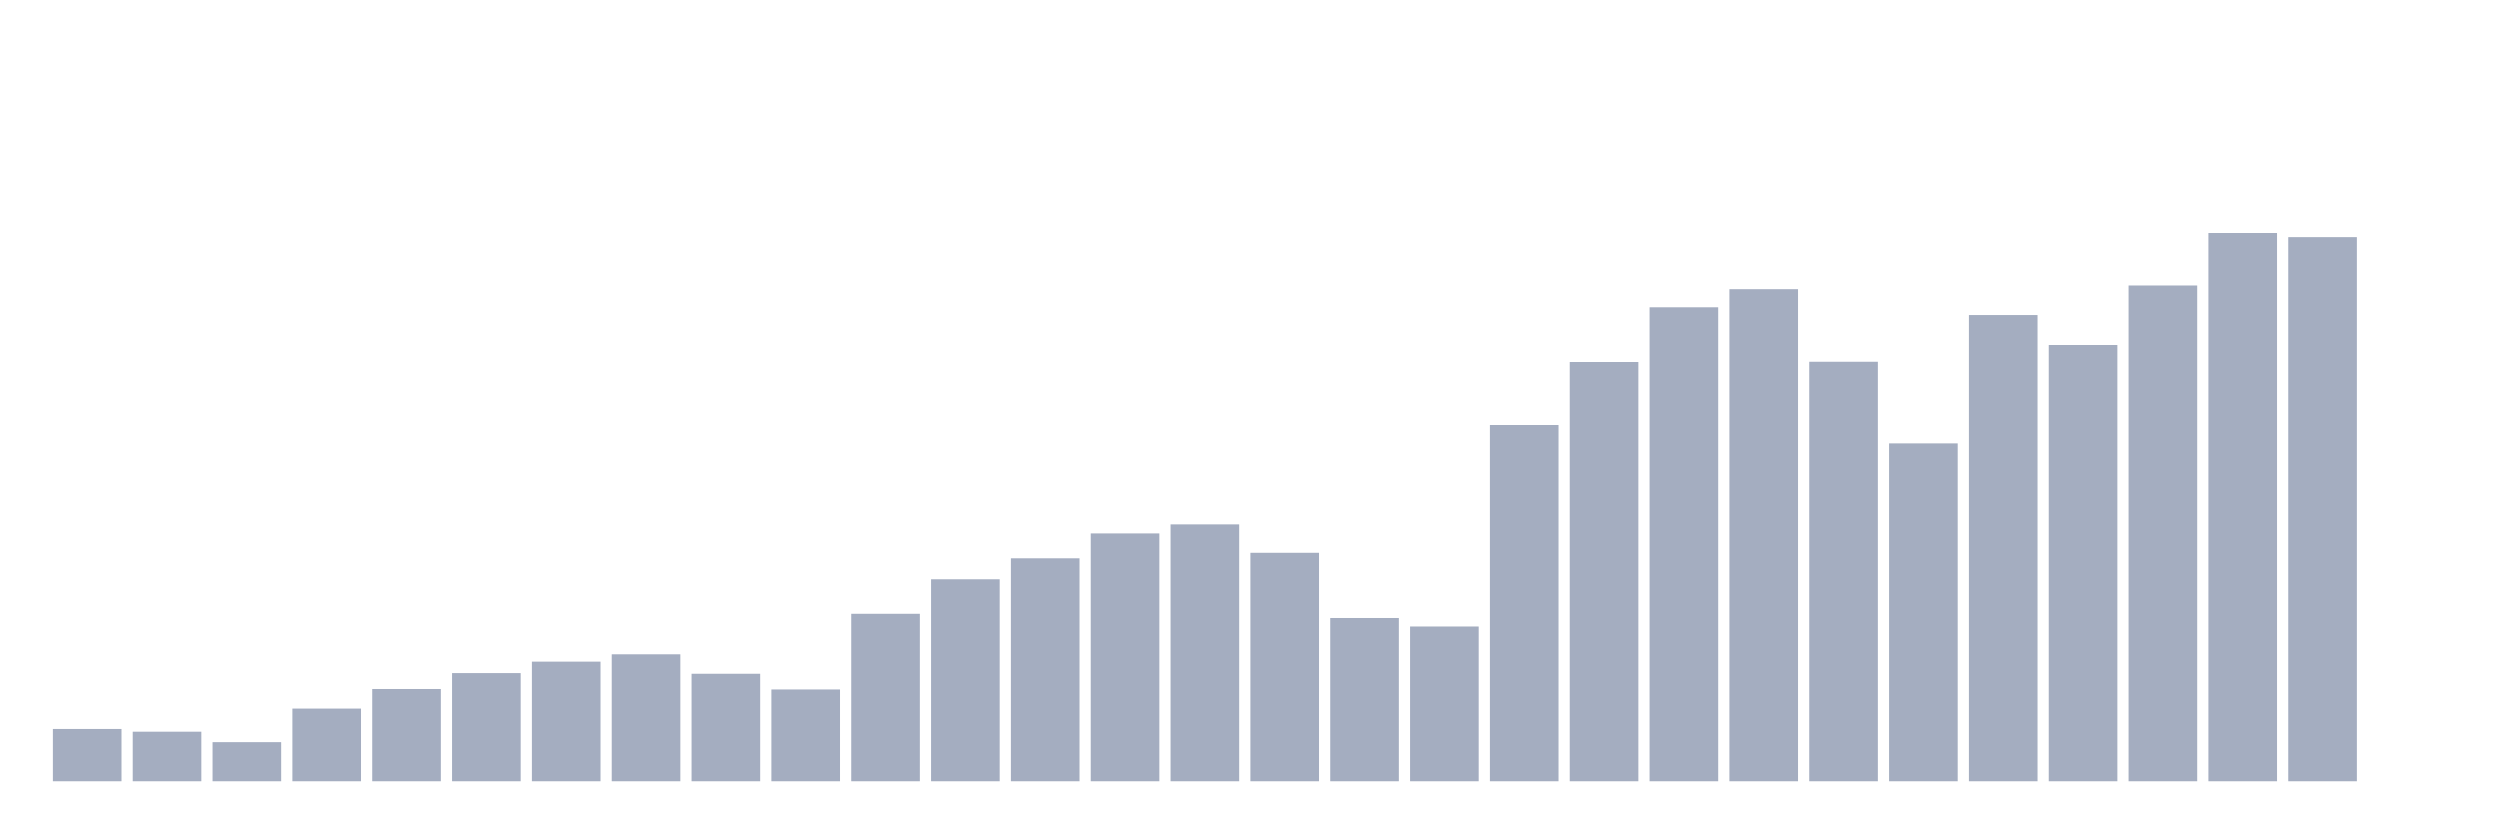 <svg xmlns="http://www.w3.org/2000/svg" viewBox="0 0 480 160"><g transform="translate(10,10)"><rect class="bar" x="0.153" width="13.175" y="129.96" height="10.04" fill="rgb(164,173,192)"></rect><rect class="bar" x="15.482" width="13.175" y="130.484" height="9.516" fill="rgb(164,173,192)"></rect><rect class="bar" x="30.81" width="13.175" y="132.491" height="7.509" fill="rgb(164,173,192)"></rect><rect class="bar" x="46.138" width="13.175" y="126.045" height="13.955" fill="rgb(164,173,192)"></rect><rect class="bar" x="61.466" width="13.175" y="122.286" height="17.714" fill="rgb(164,173,192)"></rect><rect class="bar" x="76.794" width="13.175" y="119.232" height="20.768" fill="rgb(164,173,192)"></rect><rect class="bar" x="92.123" width="13.175" y="117.031" height="22.969" fill="rgb(164,173,192)"></rect><rect class="bar" x="107.451" width="13.175" y="115.623" height="24.377" fill="rgb(164,173,192)"></rect><rect class="bar" x="122.779" width="13.175" y="119.359" height="20.641" fill="rgb(164,173,192)"></rect><rect class="bar" x="138.107" width="13.175" y="122.376" height="17.624" fill="rgb(164,173,192)"></rect><rect class="bar" x="153.436" width="13.175" y="107.845" height="32.155" fill="rgb(164,173,192)"></rect><rect class="bar" x="168.764" width="13.175" y="101.219" height="38.781" fill="rgb(164,173,192)"></rect><rect class="bar" x="184.092" width="13.175" y="97.191" height="42.809" fill="rgb(164,173,192)"></rect><rect class="bar" x="199.42" width="13.175" y="92.414" height="47.586" fill="rgb(164,173,192)"></rect><rect class="bar" x="214.748" width="13.175" y="90.678" height="49.322" fill="rgb(164,173,192)"></rect><rect class="bar" x="230.077" width="13.175" y="96.135" height="43.865" fill="rgb(164,173,192)"></rect><rect class="bar" x="245.405" width="13.175" y="108.653" height="31.347" fill="rgb(164,173,192)"></rect><rect class="bar" x="260.733" width="13.175" y="110.285" height="29.715" fill="rgb(164,173,192)"></rect><rect class="bar" x="276.061" width="13.175" y="71.601" height="68.399" fill="rgb(164,173,192)"></rect><rect class="bar" x="291.39" width="13.175" y="59.503" height="80.497" fill="rgb(164,173,192)"></rect><rect class="bar" x="306.718" width="13.175" y="48.999" height="91.001" fill="rgb(164,173,192)"></rect><rect class="bar" x="322.046" width="13.175" y="45.525" height="94.475" fill="rgb(164,173,192)"></rect><rect class="bar" x="337.374" width="13.175" y="59.458" height="80.542" fill="rgb(164,173,192)"></rect><rect class="bar" x="352.702" width="13.175" y="75.128" height="64.872" fill="rgb(164,173,192)"></rect><rect class="bar" x="368.031" width="13.175" y="50.489" height="89.511" fill="rgb(164,173,192)"></rect><rect class="bar" x="383.359" width="13.175" y="56.239" height="83.761" fill="rgb(164,173,192)"></rect><rect class="bar" x="398.687" width="13.175" y="44.814" height="95.186" fill="rgb(164,173,192)"></rect><rect class="bar" x="414.015" width="13.175" y="34.737" height="105.263" fill="rgb(164,173,192)"></rect><rect class="bar" x="429.344" width="13.175" y="35.53" height="104.47" fill="rgb(164,173,192)"></rect><rect class="bar" x="444.672" width="13.175" y="140" height="0" fill="rgb(164,173,192)"></rect></g></svg>